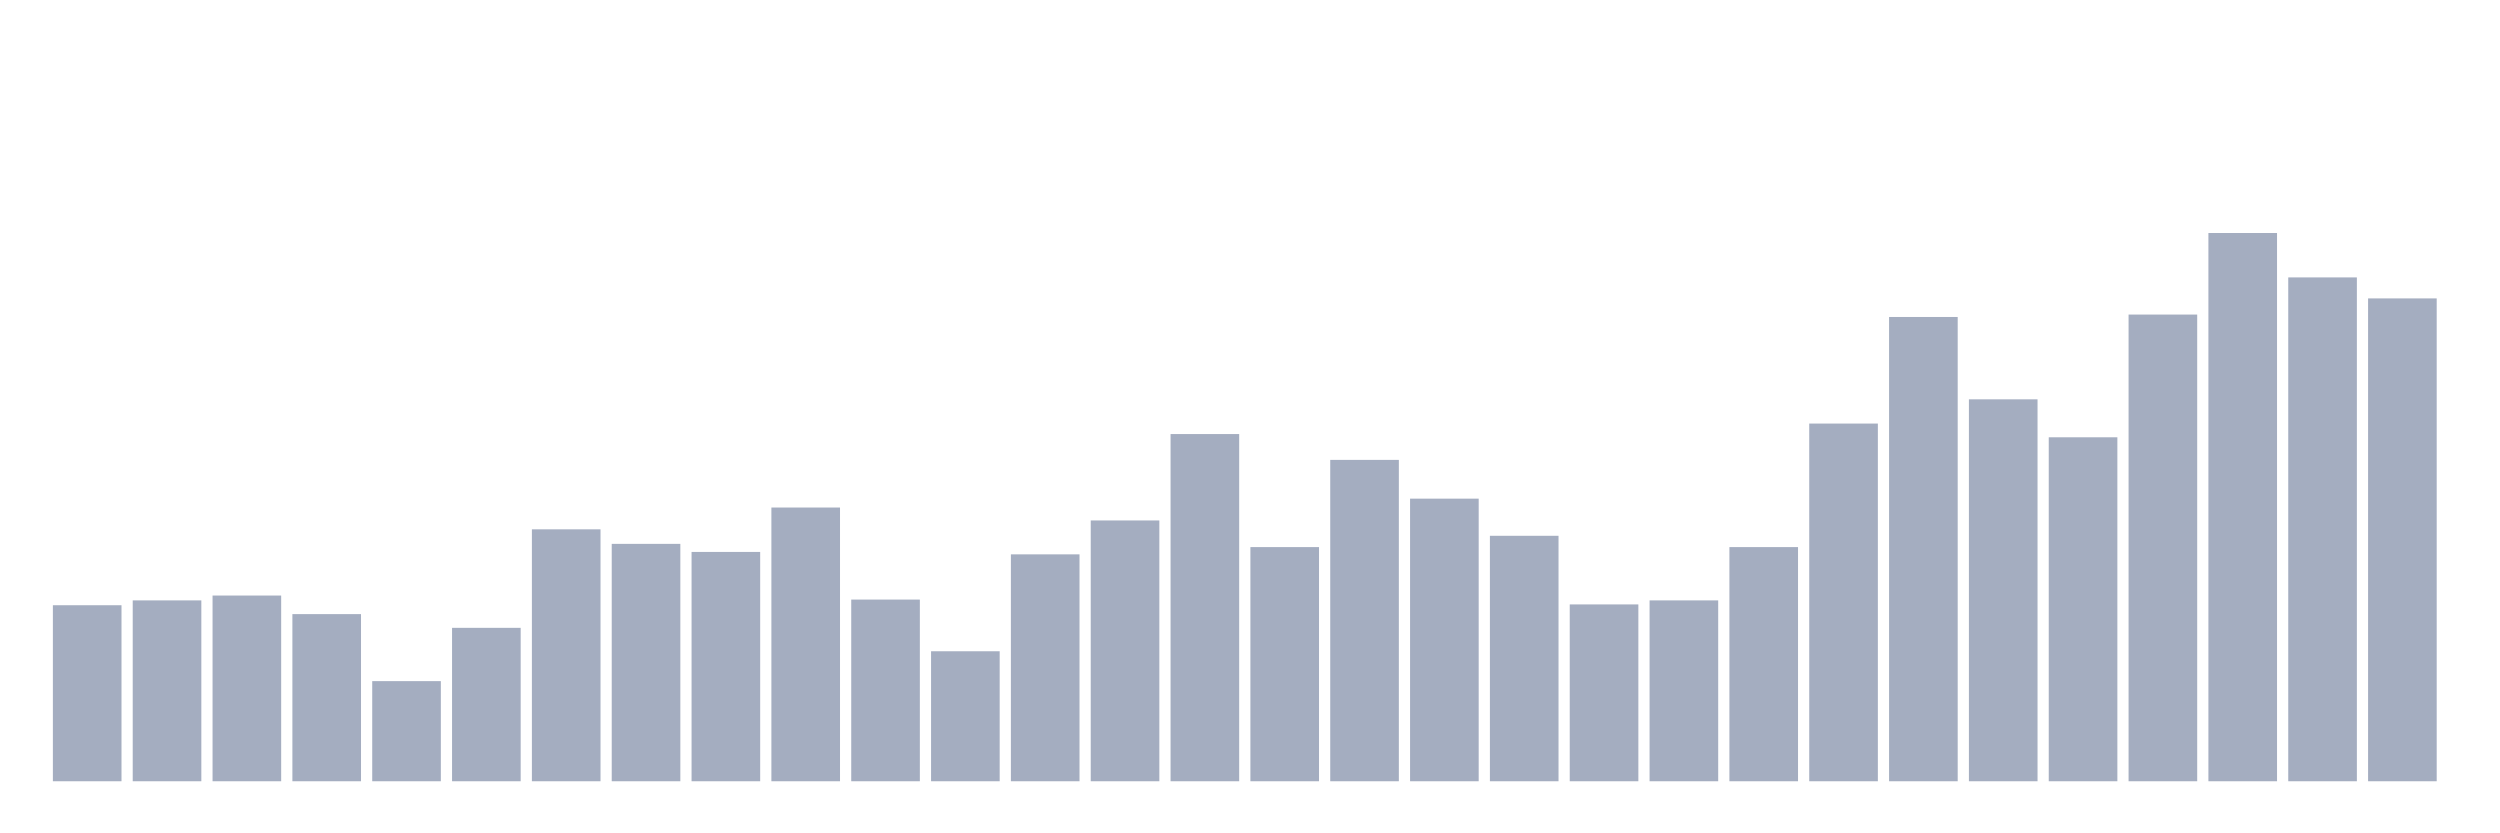 <svg xmlns="http://www.w3.org/2000/svg" viewBox="0 0 480 160"><g transform="translate(10,10)"><rect class="bar" x="0.153" width="13.175" y="106.204" height="33.796" fill="rgb(164,173,192)"></rect><rect class="bar" x="15.482" width="13.175" y="105.274" height="34.726" fill="rgb(164,173,192)"></rect><rect class="bar" x="30.81" width="13.175" y="104.344" height="35.656" fill="rgb(164,173,192)"></rect><rect class="bar" x="46.138" width="13.175" y="107.909" height="32.091" fill="rgb(164,173,192)"></rect><rect class="bar" x="61.466" width="13.175" y="120.777" height="19.223" fill="rgb(164,173,192)"></rect><rect class="bar" x="76.794" width="13.175" y="110.545" height="29.455" fill="rgb(164,173,192)"></rect><rect class="bar" x="92.123" width="13.175" y="91.632" height="48.368" fill="rgb(164,173,192)"></rect><rect class="bar" x="107.451" width="13.175" y="94.422" height="45.578" fill="rgb(164,173,192)"></rect><rect class="bar" x="122.779" width="13.175" y="95.972" height="44.028" fill="rgb(164,173,192)"></rect><rect class="bar" x="138.107" width="13.175" y="87.446" height="52.554" fill="rgb(164,173,192)"></rect><rect class="bar" x="153.436" width="13.175" y="105.119" height="34.881" fill="rgb(164,173,192)"></rect><rect class="bar" x="168.764" width="13.175" y="115.041" height="24.959" fill="rgb(164,173,192)"></rect><rect class="bar" x="184.092" width="13.175" y="96.437" height="43.563" fill="rgb(164,173,192)"></rect><rect class="bar" x="199.42" width="13.175" y="89.926" height="50.074" fill="rgb(164,173,192)"></rect><rect class="bar" x="214.748" width="13.175" y="73.339" height="66.661" fill="rgb(164,173,192)"></rect><rect class="bar" x="230.077" width="13.175" y="95.042" height="44.958" fill="rgb(164,173,192)"></rect><rect class="bar" x="245.405" width="13.175" y="78.299" height="61.701" fill="rgb(164,173,192)"></rect><rect class="bar" x="260.733" width="13.175" y="85.741" height="54.259" fill="rgb(164,173,192)"></rect><rect class="bar" x="276.061" width="13.175" y="92.872" height="47.128" fill="rgb(164,173,192)"></rect><rect class="bar" x="291.39" width="13.175" y="106.049" height="33.951" fill="rgb(164,173,192)"></rect><rect class="bar" x="306.718" width="13.175" y="105.274" height="34.726" fill="rgb(164,173,192)"></rect><rect class="bar" x="322.046" width="13.175" y="95.042" height="44.958" fill="rgb(164,173,192)"></rect><rect class="bar" x="337.374" width="13.175" y="71.323" height="68.677" fill="rgb(164,173,192)"></rect><rect class="bar" x="352.702" width="13.175" y="50.86" height="89.14" fill="rgb(164,173,192)"></rect><rect class="bar" x="368.031" width="13.175" y="66.672" height="73.328" fill="rgb(164,173,192)"></rect><rect class="bar" x="383.359" width="13.175" y="73.959" height="66.041" fill="rgb(164,173,192)"></rect><rect class="bar" x="398.687" width="13.175" y="50.395" height="89.605" fill="rgb(164,173,192)"></rect><rect class="bar" x="414.015" width="13.175" y="34.737" height="105.263" fill="rgb(164,173,192)"></rect><rect class="bar" x="429.344" width="13.175" y="43.263" height="96.737" fill="rgb(164,173,192)"></rect><rect class="bar" x="444.672" width="13.175" y="47.294" height="92.706" fill="rgb(164,173,192)"></rect></g></svg>